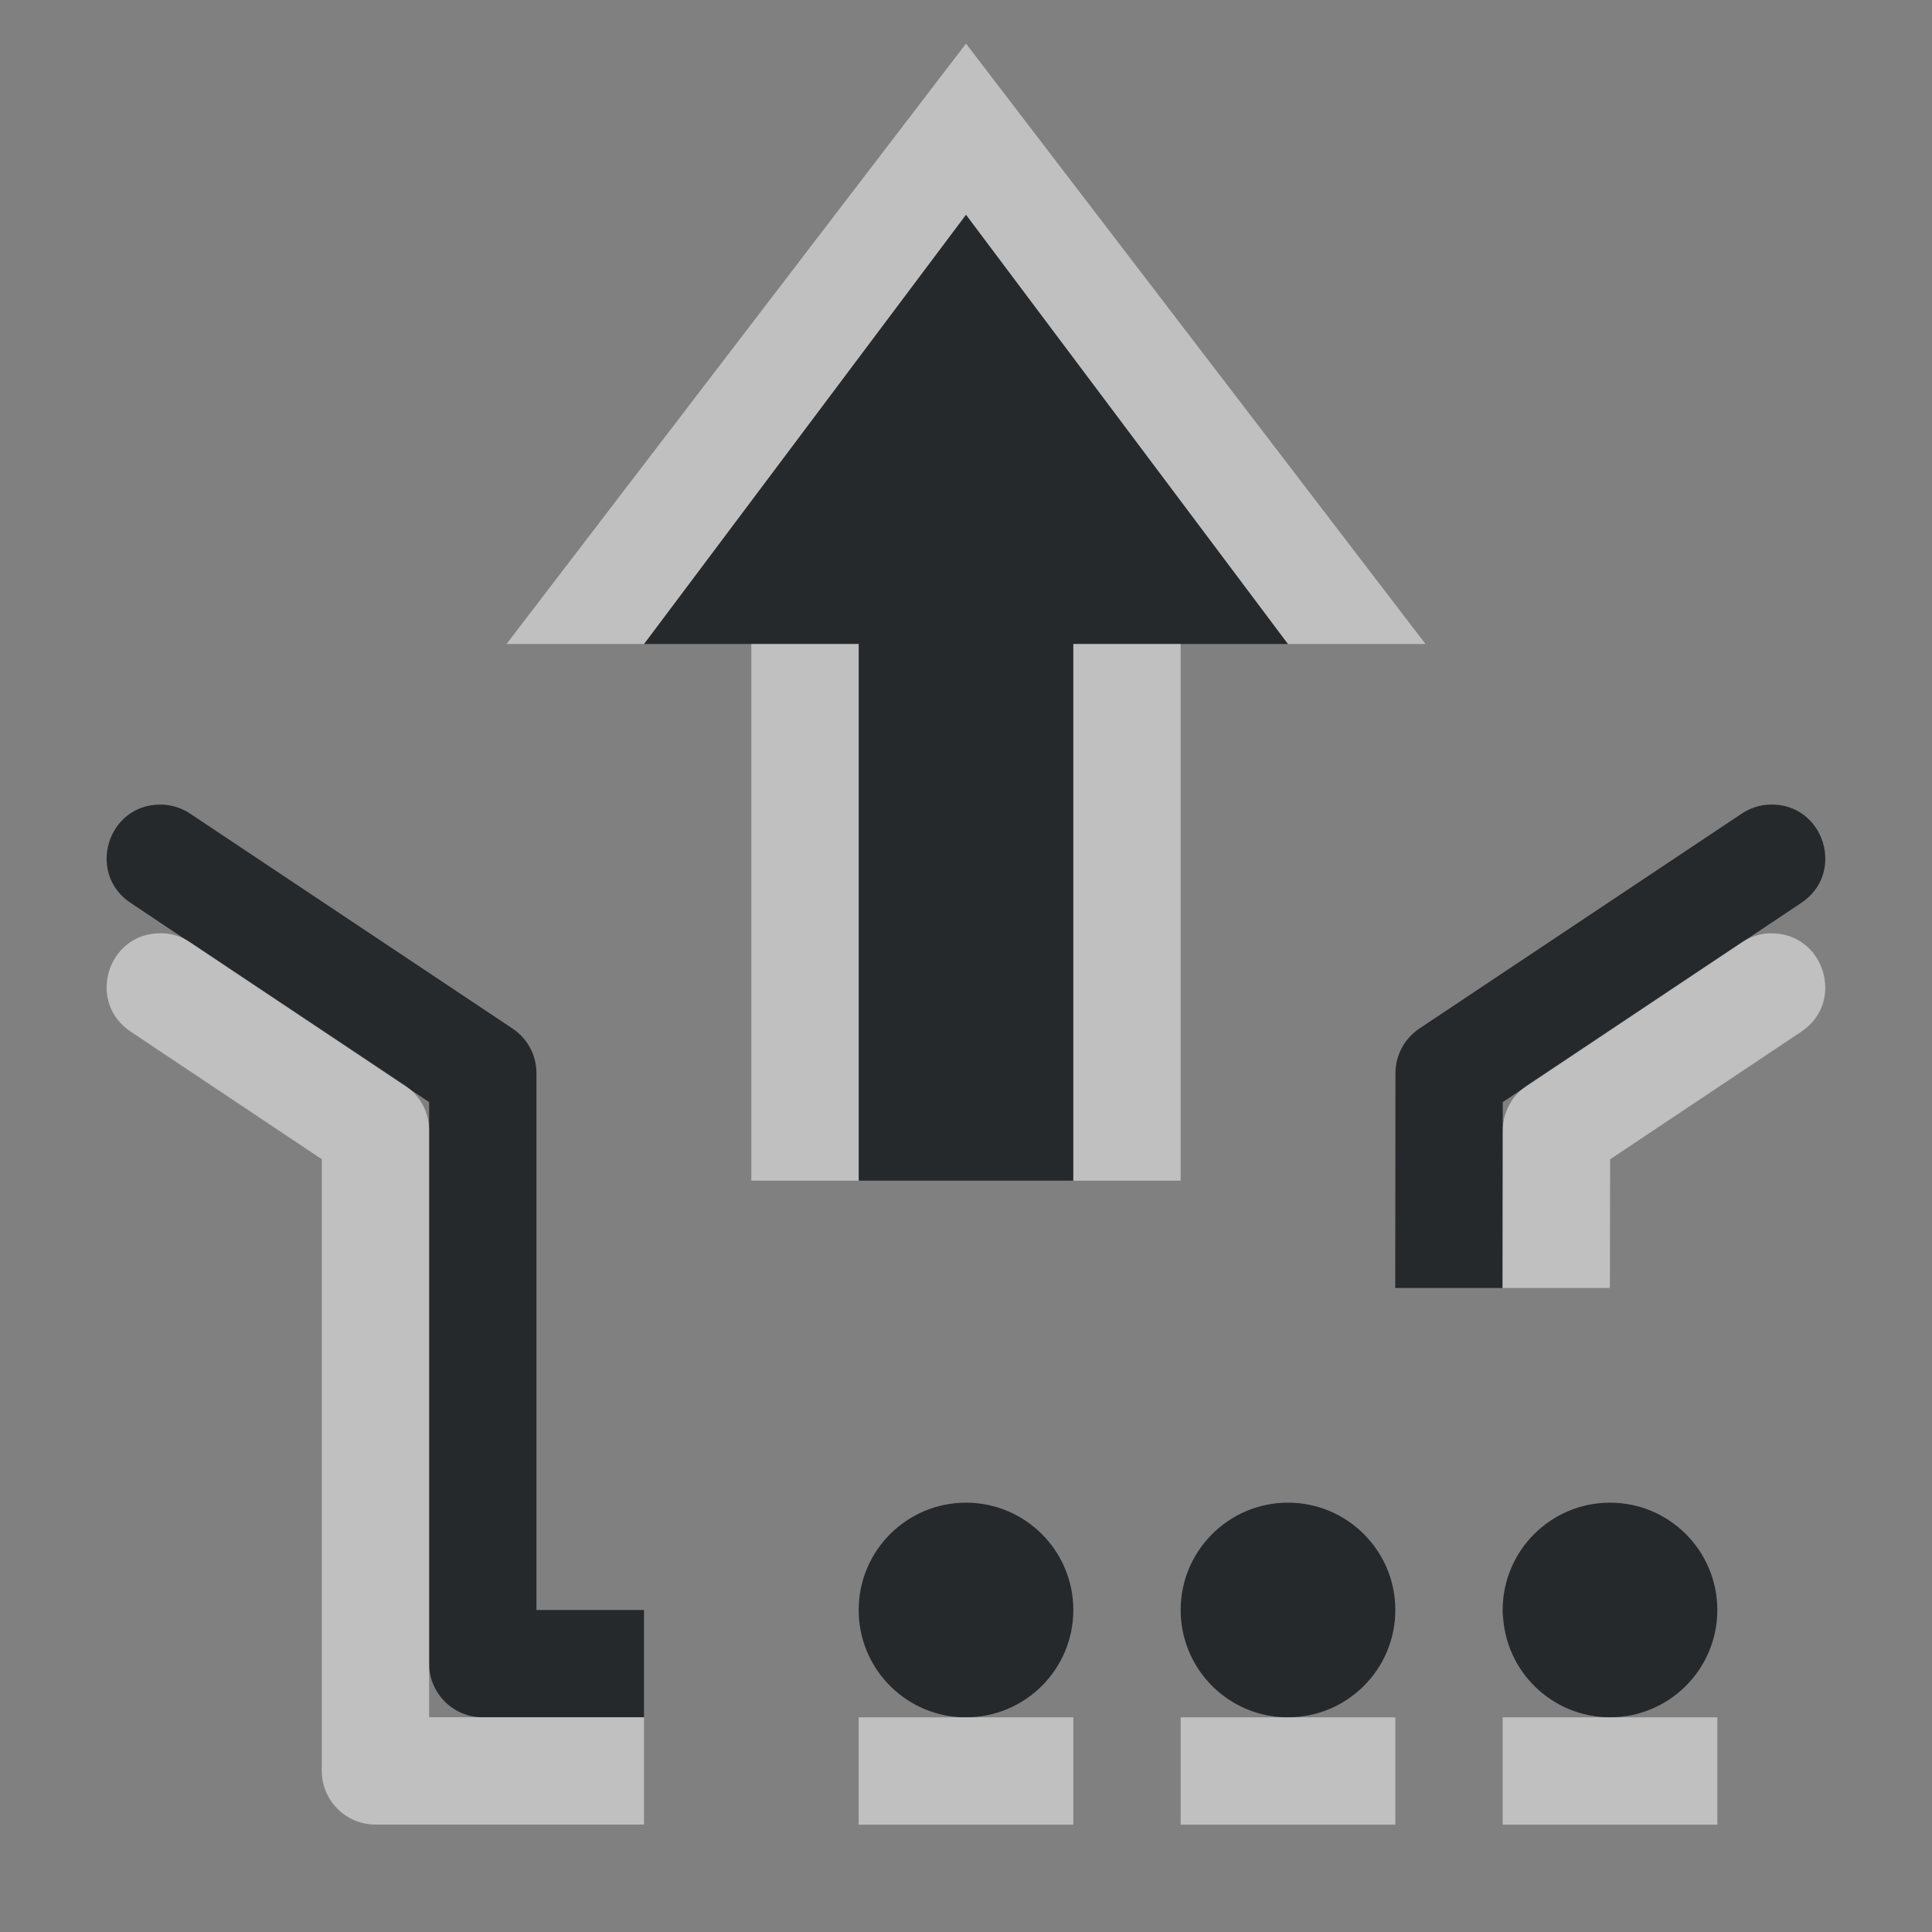 <?xml version="1.0" encoding="UTF-8"?>
<svg id="a" width="18" height="18" version="1.1" xmlns="http://www.w3.org/2000/svg" xmlns:cc="http://creativecommons.org/ns#" xmlns:dc="http://purl.org/dc/elements/1.1/" xmlns:rdf="http://www.w3.org/1999/02/22-rdf-syntax-ns#">
	<rect width="100%" height="100%" fill="#808080" stroke="none"/>
	<defs id="b">
		<style id="current-color-scheme" type="text/css">.ColorScheme-Text {color:#090d11;}.ColorScheme-Background{color:#ffffff;}</style>
	</defs>
	<path id="e" class="ColorScheme-Text" d="m9 2-3 4h2v5h2v-5h2zm-7.506 5.496c-0.498 1.06e-4 -0.69 0.649-0.271 0.92l2.775 1.852v5.232c2.76e-5 0.276 0.224 0.5 0.5 0.5l1.502-2e-5v-1l-1.002 2e-5v-5c4.249e-4 -0.167-0.082-0.323-0.221-0.416l-3-2c-0.083-0.057-0.182-0.088-0.283-0.088zm14.996 0c-0.096 0.003-0.189 0.034-0.268 0.088l-3 2c-0.138 0.093-0.221 0.249-0.221 0.416l-0.002 2h1l0.002-1.732 2.775-1.852c0.426-0.275 0.22-0.936-0.287-0.92zm-7.49 6.504c-0.552 0-1 0.448-1 1-2.756e-4 0.525 0.406 0.961 0.93 0.998 0.023 0.002 0.047 0.002 0.07 2e-3 0.552 0 1-0.448 1-1s-0.448-1-1-1zm3 0c-0.552 0-1 0.448-1 1-2.76e-4 0.525 0.406 0.961 0.93 0.998 0.023 0.002 0.047 0.002 0.07 2e-3 0.552 0 1-0.448 1-1s-0.448-1-1-1zm3 0c-0.552 0-1 0.448-1 1-1.74e-4 0.023 4.78e-4 0.047 2e-3 0.07v-0.037c0.018 0.539 0.459 0.966 0.998 0.967 0.552 0 1-0.448 1-1s-0.448-1-1-1z" style="fill-opacity:.75;fill:currentColor"/>
	<path id="c" class="ColorScheme-Background" d="m9 0.406-4.281 5.594h1.281l3-4 3 4h1.281zm-2 5.594v5h1v-5zm3 0v5h1v-5zm-8.506 2.695c-0.498 9.88e-5 -0.69 0.649-0.271 0.92l1.775 1.185v5.699c2.76e-5 0.276 0.224 0.5 0.5 0.5h2.502v-1h-2.002v-5.467c4.227e-4 -0.167-0.082-0.323-0.221-0.416l-2-1.334c-0.083-0.057-0.182-0.088-0.283-0.088zm14.998 0c-0.096 0.003-0.19 0.033-0.27 0.088l-2 1.334c-0.138 0.093-0.221 0.249-0.221 0.416l-2e-3 1.467h1l2e-3 -1.199 1.775-1.185c0.425-0.274 0.22-0.934-0.285-0.92zm-8.492 7.305v1h2v-1zm3 0v1h2v-1zm3 0v1h2v-1z" style="fill-opacity:.5;fill:currentColor"/>
</svg>
